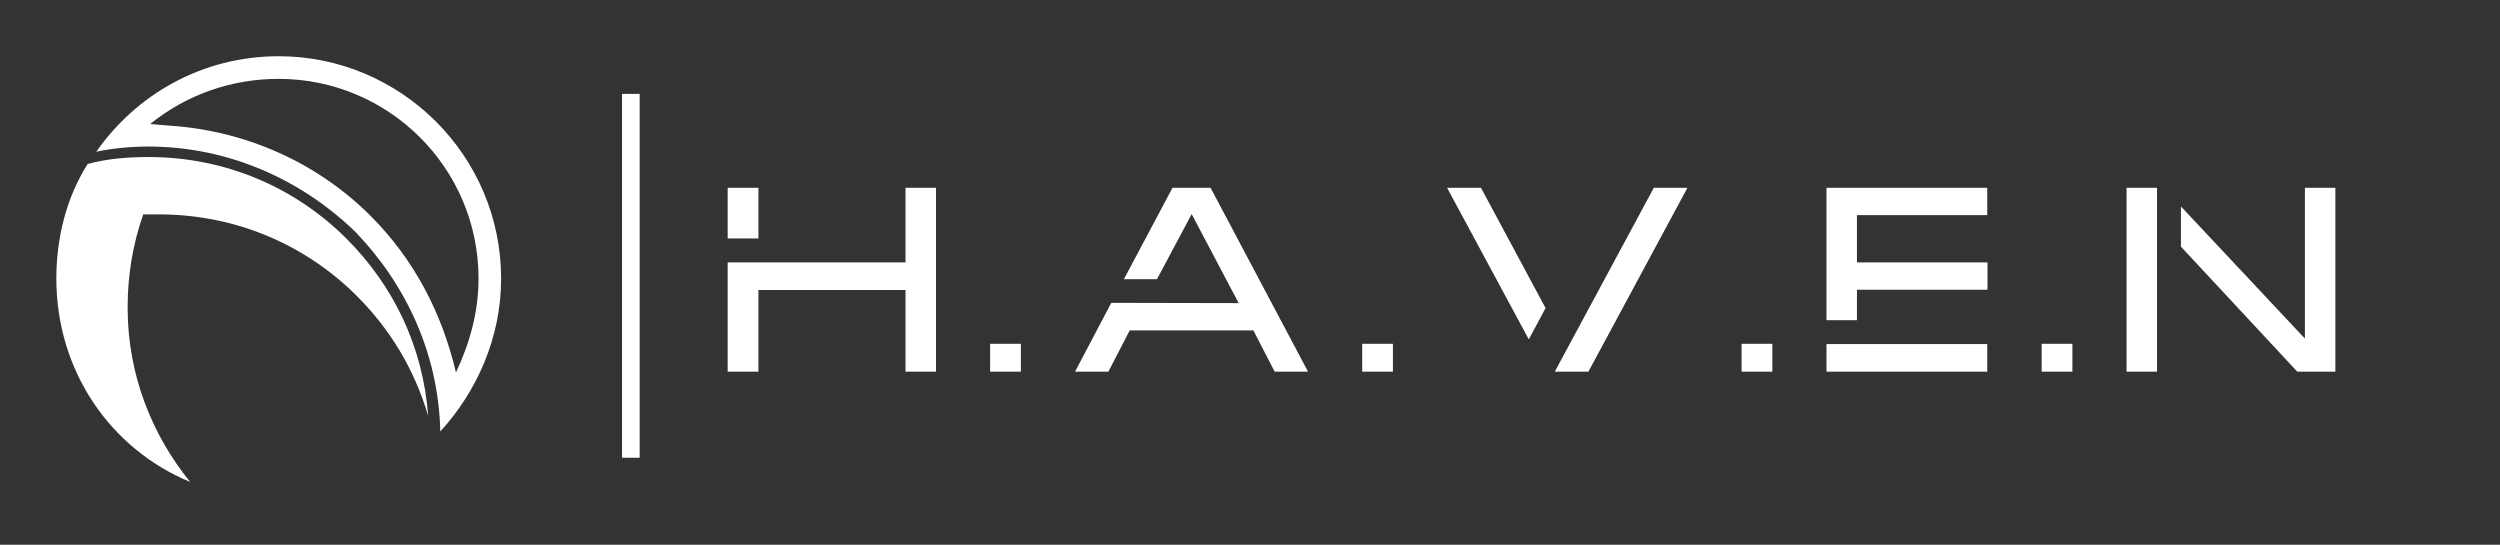 
        <svg xmlns="http://www.w3.org/2000/svg" xmlns:xlink="http://www.w3.org/1999/xlink" version="1.1" width="3147.783" height="685.901" viewBox="0 0 3147.783 685.901">
			
			<rect x="0" y="0" width="3147.783" height="685.901" fill="#333333" stroke="none"/>
			
			<g transform="scale(7.389) translate(10, 10)">
				<defs id="SvgjsDefs1171"/><g id="SvgjsG1172" featureKey="symbolFeature-0" transform="matrix(0.095,0,0,0.095,-102.362,-107.512)" fill="#fff"><g xmlns="http://www.w3.org/2000/svg"><g><path class="st0" d="M1313.3,1890.9c-143.4-59.2-240-199.5-240-364.6c0-74.8,18.7-146.5,56.1-205.7c34.3-9.4,71.7-12.5,109.1-12.5    l0,0l0,0l0,0l0,0c140.2,0,264.9,56.1,355.3,146.5c84.2,84.2,137.1,193.2,146.5,317.9c-24.9-84.2-68.6-155.8-127.8-215    c-90.4-90.4-215-146.5-355.3-146.5l0,0l0,0l0,0l0,0c-9.4,0-18.7,0-28,0c-18.7,53-28,109.1-28,165.2l0,0v3.1l0,0l0,0    C1201.1,1697.7,1244.7,1806.7,1313.3,1890.9z" style="fill: #ffffff;"/><path class="st0" d="M1472.2,1127.3c218.2,0,398.9,177.6,398.9,398.9c0,106-43.6,202.6-109.1,274.2    c-3.1-140.2-62.3-264.9-152.7-358.4c-96.6-93.5-227.5-152.7-370.9-152.7l0,0l0,0l0,0l0,0c-31.2,0-65.4,3.1-93.5,9.4    C1216.6,1195.9,1335.1,1127.3,1472.2,1127.3z M1241.6,1248.9l33.5,2.8l3.9,0.3c134,9.4,261.8,65.4,358.4,162.1    c77.9,77.9,127.8,174.5,152.7,280.5c24.9-53,40.5-109.1,40.5-168.3c0-199.5-162.1-358.4-358.4-358.4    C1388.1,1167.8,1307,1195.9,1241.6,1248.9z" style="fill: #ffffff;"/></g></g></g><g id="SvgjsG1173" featureKey="textGroupContainer" transform="matrix(1,0,0,1,405,6)" fill="#fff"><rect xmlns="http://www.w3.org/2000/svg" y="0" height="1" width="1" opacity="0"/><rect xmlns="http://www.w3.org/2000/svg" y="0" x="-309" width="3" height="62"/></g><g id="SvgjsG1174" featureKey="nameFeature-0" transform="matrix(1.119,0,0,1.119,111.762,8.574)" fill="#fff"><path d="M2 19.72 l0 -7.72 l4.68 0 l0 7.72 l-4.68 0 z M29.08 12 l4.64 0 l0 28 l-4.64 0 l0 -12.44 l-22.4 0 l0 12.44 l-4.68 0 l0 -16.64 l27.08 0 l0 -11.36 z M41.968 35.76 l4.68 0 l0 4.24 l-4.68 0 l0 -4.24 z M54.896 40 l5.52 -10.48 l19.4 0.04 l-7.16 -13.56 l-5.28 9.92 l-5.04 0 l7.4 -13.92 l5.8 0 l14.84 28 l-5.08 0 l-3.24 -6.28 l-18.84 0 l-3.24 6.28 l-5.08 0 z M98.624 35.76 l4.68 0 l0 4.24 l-4.68 0 l0 -4.24 z M111.552 12 l5.16 0 l9.84 18.32 l-2.56 4.76 z M148.152 12 l-15.08 28 l-5.12 0 l15.08 -28 l5.12 0 z M156.4 35.76 l4.68 0 l0 4.24 l-4.68 0 l0 -4.24 z M169.328 32.16 l0 -20.16 l24.48 0 l0 4.16 l-19.84 0 l0 7.2 l19.88 0 l0 4.16 l-19.88 0 l0 4.64 l-4.64 0 z M169.328 40 l0 -4.2 l24.48 0 l0 4.2 l-24.48 0 z M202.096 35.76 l4.68 0 l0 4.24 l-4.68 0 l0 -4.24 z M215.024 40 l0 -28 l4.64 0 l0 28 l-4.64 0 z M242.184 12 l4.64 0 l0 28 l-5.8 0 l-17.72 -19.04 l0 -6.12 l18.88 20.12 l0 -22.96 z"/></g>
			</g>
		</svg>
	